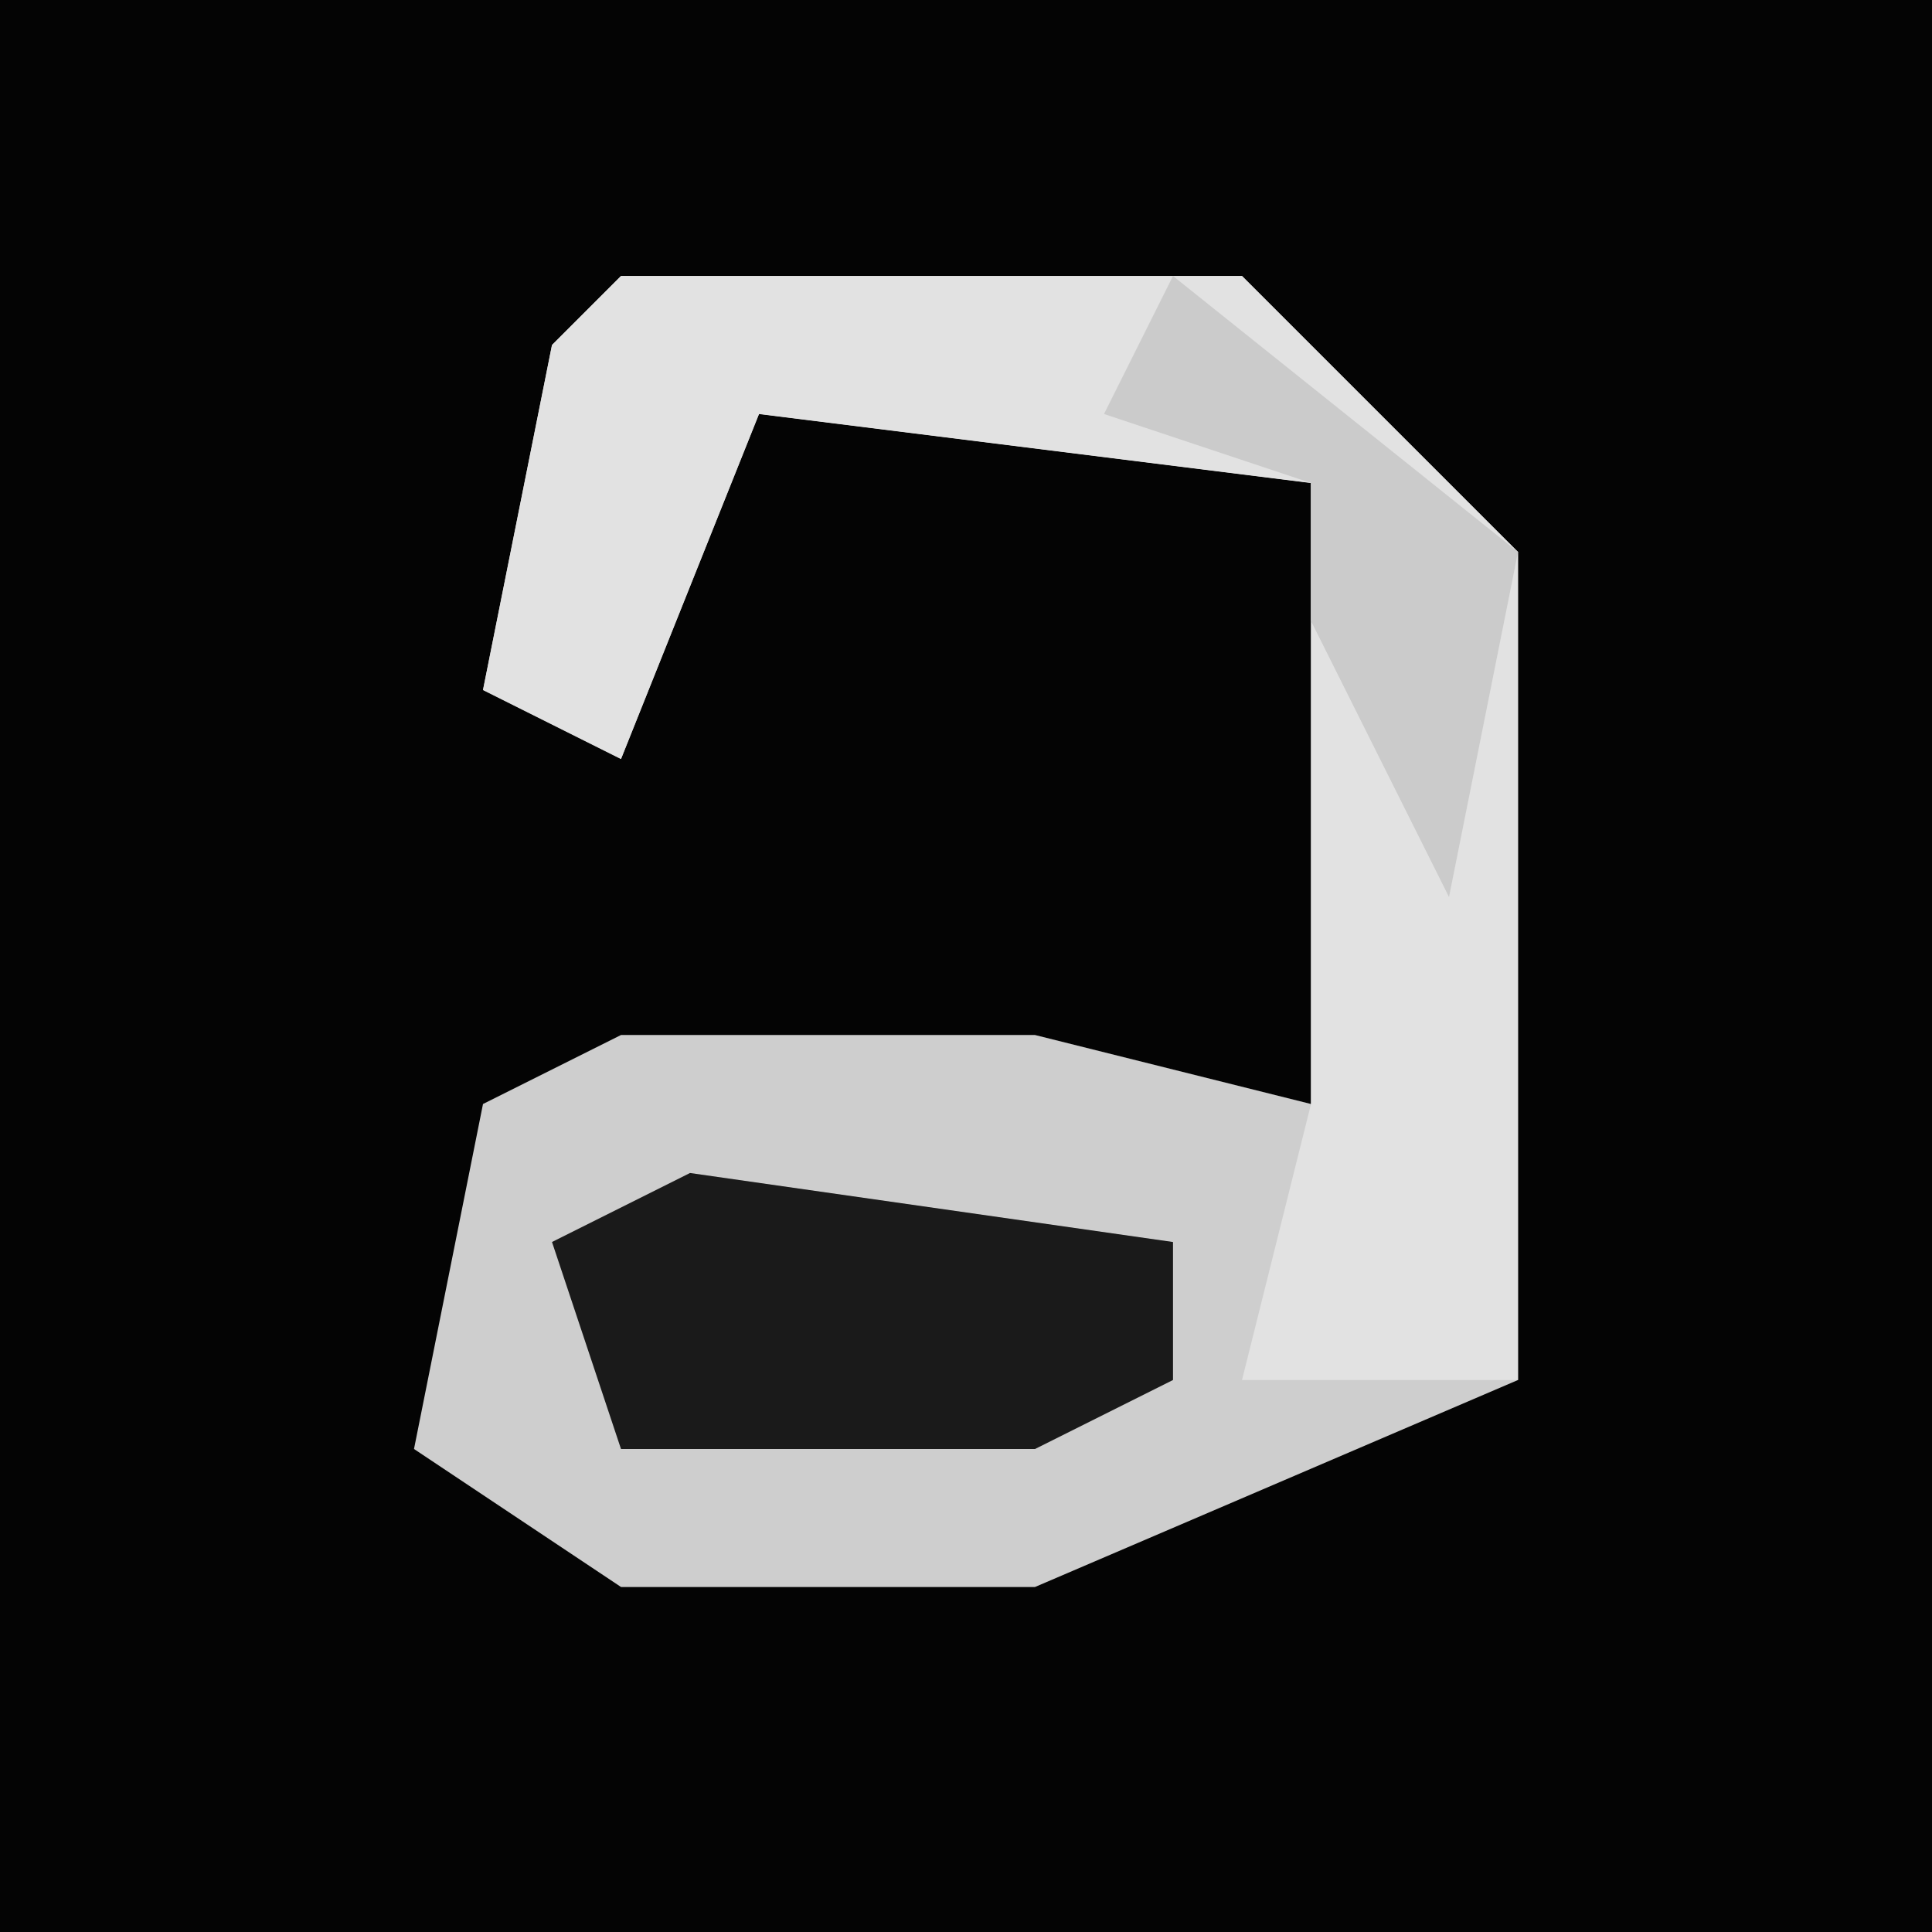 <?xml version="1.0" encoding="UTF-8"?>
<svg version="1.1" xmlns="http://www.w3.org/2000/svg" width="28" height="28">
<path d="M0,0 L28,0 L28,28 L0,28 Z " fill="#040404" transform="translate(0,0)"/>
<path d="M0,0 L9,0 L13,4 L13,16 L6,19 L0,19 L-3,17 L-2,12 L0,11 L6,11 L10,12 L10,3 L2,2 L0,7 L-2,6 L-1,1 Z " fill="#CECECE" transform="translate(9,4)"/>
<path d="M0,0 L9,0 L13,4 L13,16 L9,16 L10,12 L10,3 L2,2 L0,7 L-2,6 L-1,1 Z " fill="#E2E2E2" transform="translate(9,4)"/>
<path d="M0,0 L7,1 L7,3 L5,4 L-1,4 L-2,1 Z " fill="#1A1A1A" transform="translate(10,17)"/>
<path d="M0,0 L5,4 L4,9 L2,5 L2,3 L-1,2 Z " fill="#CBCBCB" transform="translate(17,4)"/>
</svg>
